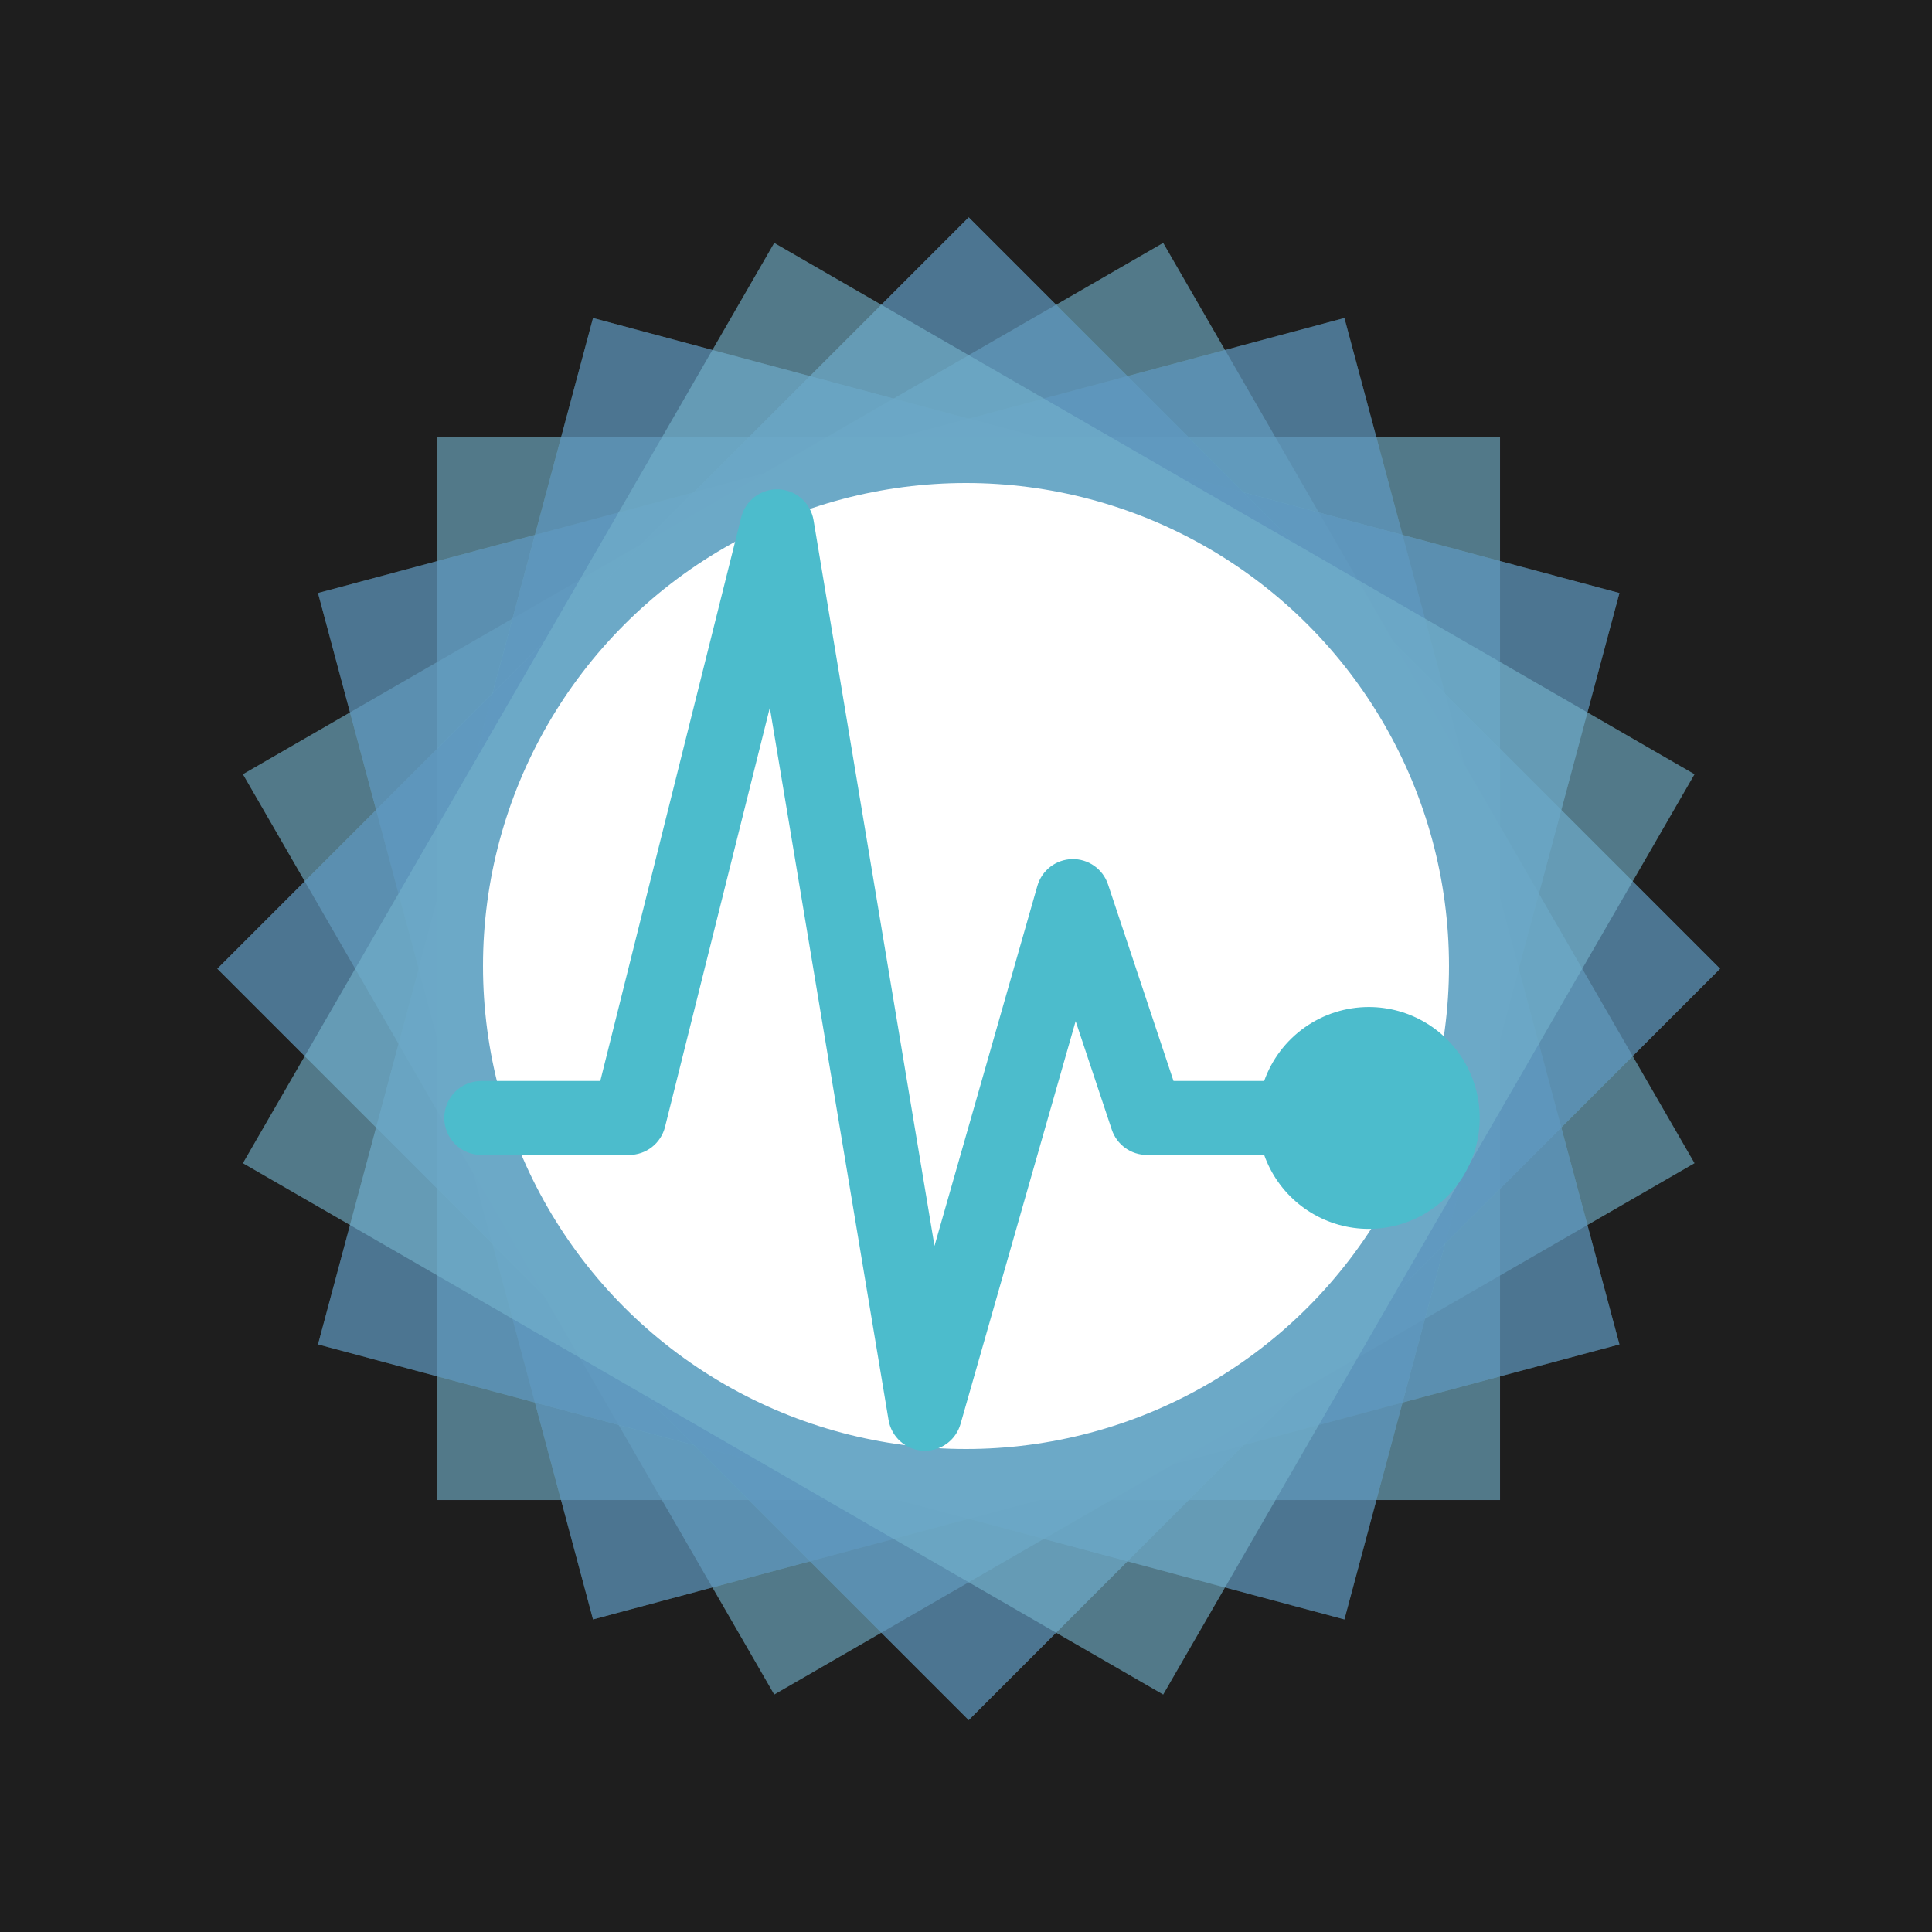 <svg width="240" height="240" viewBox="0 0 240 240" fill="none" xmlns="http://www.w3.org/2000/svg">
<rect width="240" height="240" fill="#1E1E1E"/>
<rect x="30.18" y="96.18" width="132" height="132" transform="rotate(-30 30.18 96.18)" fill="#4CBCCC" fill-opacity="0.4"/>
<rect x="30.18" y="96.18" width="132" height="132" transform="rotate(-30 30.18 96.18)" fill="white" fill-opacity="0.2"/>
<rect x="30.18" y="96.18" width="132" height="132" transform="rotate(-30 30.18 96.18)" fill="#3A6AA9" fill-opacity="0.2"/>
<rect x="54.338" y="54.338" width="132" height="132" fill="#4CBCCC" fill-opacity="0.4"/>
<rect x="54.338" y="54.338" width="132" height="132" fill="white" fill-opacity="0.2"/>
<rect x="54.338" y="54.338" width="132" height="132" fill="#3A6AA9" fill-opacity="0.2"/>
<rect x="39.505" y="73.669" width="132" height="132" transform="rotate(-15 39.505 73.669)" fill="#4CBCCC" fill-opacity="0.4"/>
<rect x="39.505" y="73.669" width="132" height="132" transform="rotate(-15 39.505 73.669)" fill="white" fill-opacity="0.2"/>
<rect x="39.505" y="73.669" width="132" height="132" transform="rotate(-15 39.505 73.669)" fill="#3A6AA9" fill-opacity="0.4"/>
<rect x="39.505" y="167.007" width="132" height="132" transform="rotate(-75 39.505 167.007)" fill="#4CBCCC" fill-opacity="0.4"/>
<rect x="39.505" y="167.007" width="132" height="132" transform="rotate(-75 39.505 167.007)" fill="white" fill-opacity="0.2"/>
<rect x="39.505" y="167.007" width="132" height="132" transform="rotate(-75 39.505 167.007)" fill="#3A6AA9" fill-opacity="0.4"/>
<rect x="27" y="120.338" width="132" height="132" transform="rotate(-45 27 120.338)" fill="#4CBCCC" fill-opacity="0.4"/>
<rect x="27" y="120.338" width="132" height="132" transform="rotate(-45 27 120.338)" fill="white" fill-opacity="0.2"/>
<rect x="27" y="120.338" width="132" height="132" transform="rotate(-45 27 120.338)" fill="#3A6AA9" fill-opacity="0.4"/>
<rect x="30.18" y="144.496" width="132" height="132" transform="rotate(-60 30.18 144.496)" fill="#4CBCCC" fill-opacity="0.4"/>
<rect x="30.18" y="144.496" width="132" height="132" transform="rotate(-60 30.18 144.496)" fill="white" fill-opacity="0.2"/>
<rect x="30.18" y="144.496" width="132" height="132" transform="rotate(-60 30.18 144.496)" fill="#3A6AA9" fill-opacity="0.2"/>
<g filter="url(#filter0_f_5_64)">
<circle cx="120" cy="120" r="60" fill="white"/>
</g>
<circle cx="120" cy="120" r="40" fill="white"/>
<path d="M170.031 125.094C167.182 125.098 164.405 125.983 162.079 127.628C159.753 129.273 157.993 131.597 157.04 134.281H145.779L137.64 109.86C137.329 108.929 136.729 108.122 135.927 107.558C135.125 106.993 134.163 106.7 133.183 106.721C132.202 106.742 131.254 107.076 130.477 107.675C129.7 108.274 129.135 109.106 128.866 110.049L116.086 154.769L101.062 64.617C100.888 63.576 100.36 62.627 99.569 61.929C98.777 61.231 97.769 60.827 96.714 60.785C95.66 60.743 94.623 61.066 93.778 61.698C92.933 62.33 92.332 63.234 92.075 64.258L74.57 134.281H59.781C58.563 134.281 57.395 134.765 56.533 135.627C55.672 136.488 55.188 137.657 55.188 138.875C55.188 140.093 55.672 141.262 56.533 142.123C57.395 142.985 58.563 143.469 59.781 143.469H78.156C79.181 143.469 80.176 143.126 80.983 142.496C81.79 141.865 82.364 140.983 82.612 139.989L95.63 87.916L110.376 176.38C110.546 177.41 111.061 178.352 111.838 179.049C112.614 179.747 113.606 180.16 114.648 180.219H114.909C115.907 180.218 116.877 179.893 117.673 179.292C118.469 178.691 119.048 177.847 119.322 176.888L133.62 126.851L138.11 140.328C138.415 141.242 139 142.038 139.783 142.602C140.565 143.165 141.505 143.469 142.469 143.469H157.04C157.882 145.851 159.363 147.956 161.32 149.553C163.278 151.15 165.637 152.179 168.14 152.526C170.642 152.873 173.192 152.525 175.511 151.521C177.829 150.516 179.827 148.894 181.285 146.831C182.744 144.768 183.607 142.344 183.781 139.823C183.955 137.302 183.433 134.783 182.271 132.539C181.109 130.295 179.353 128.414 177.195 127.101C175.036 125.788 172.558 125.093 170.031 125.094Z" fill="#4CBCCC"/>
<defs>
<filter id="filter0_f_5_64" x="30" y="30" width="180" height="180" filterUnits="userSpaceOnUse" color-interpolation-filters="sRGB">
<feFlood flood-opacity="0" result="BackgroundImageFix"/>
<feBlend mode="normal" in="SourceGraphic" in2="BackgroundImageFix" result="shape"/>
<feGaussianBlur stdDeviation="15" result="effect1_foregroundBlur_5_64"/>
</filter>
</defs>
</svg>
